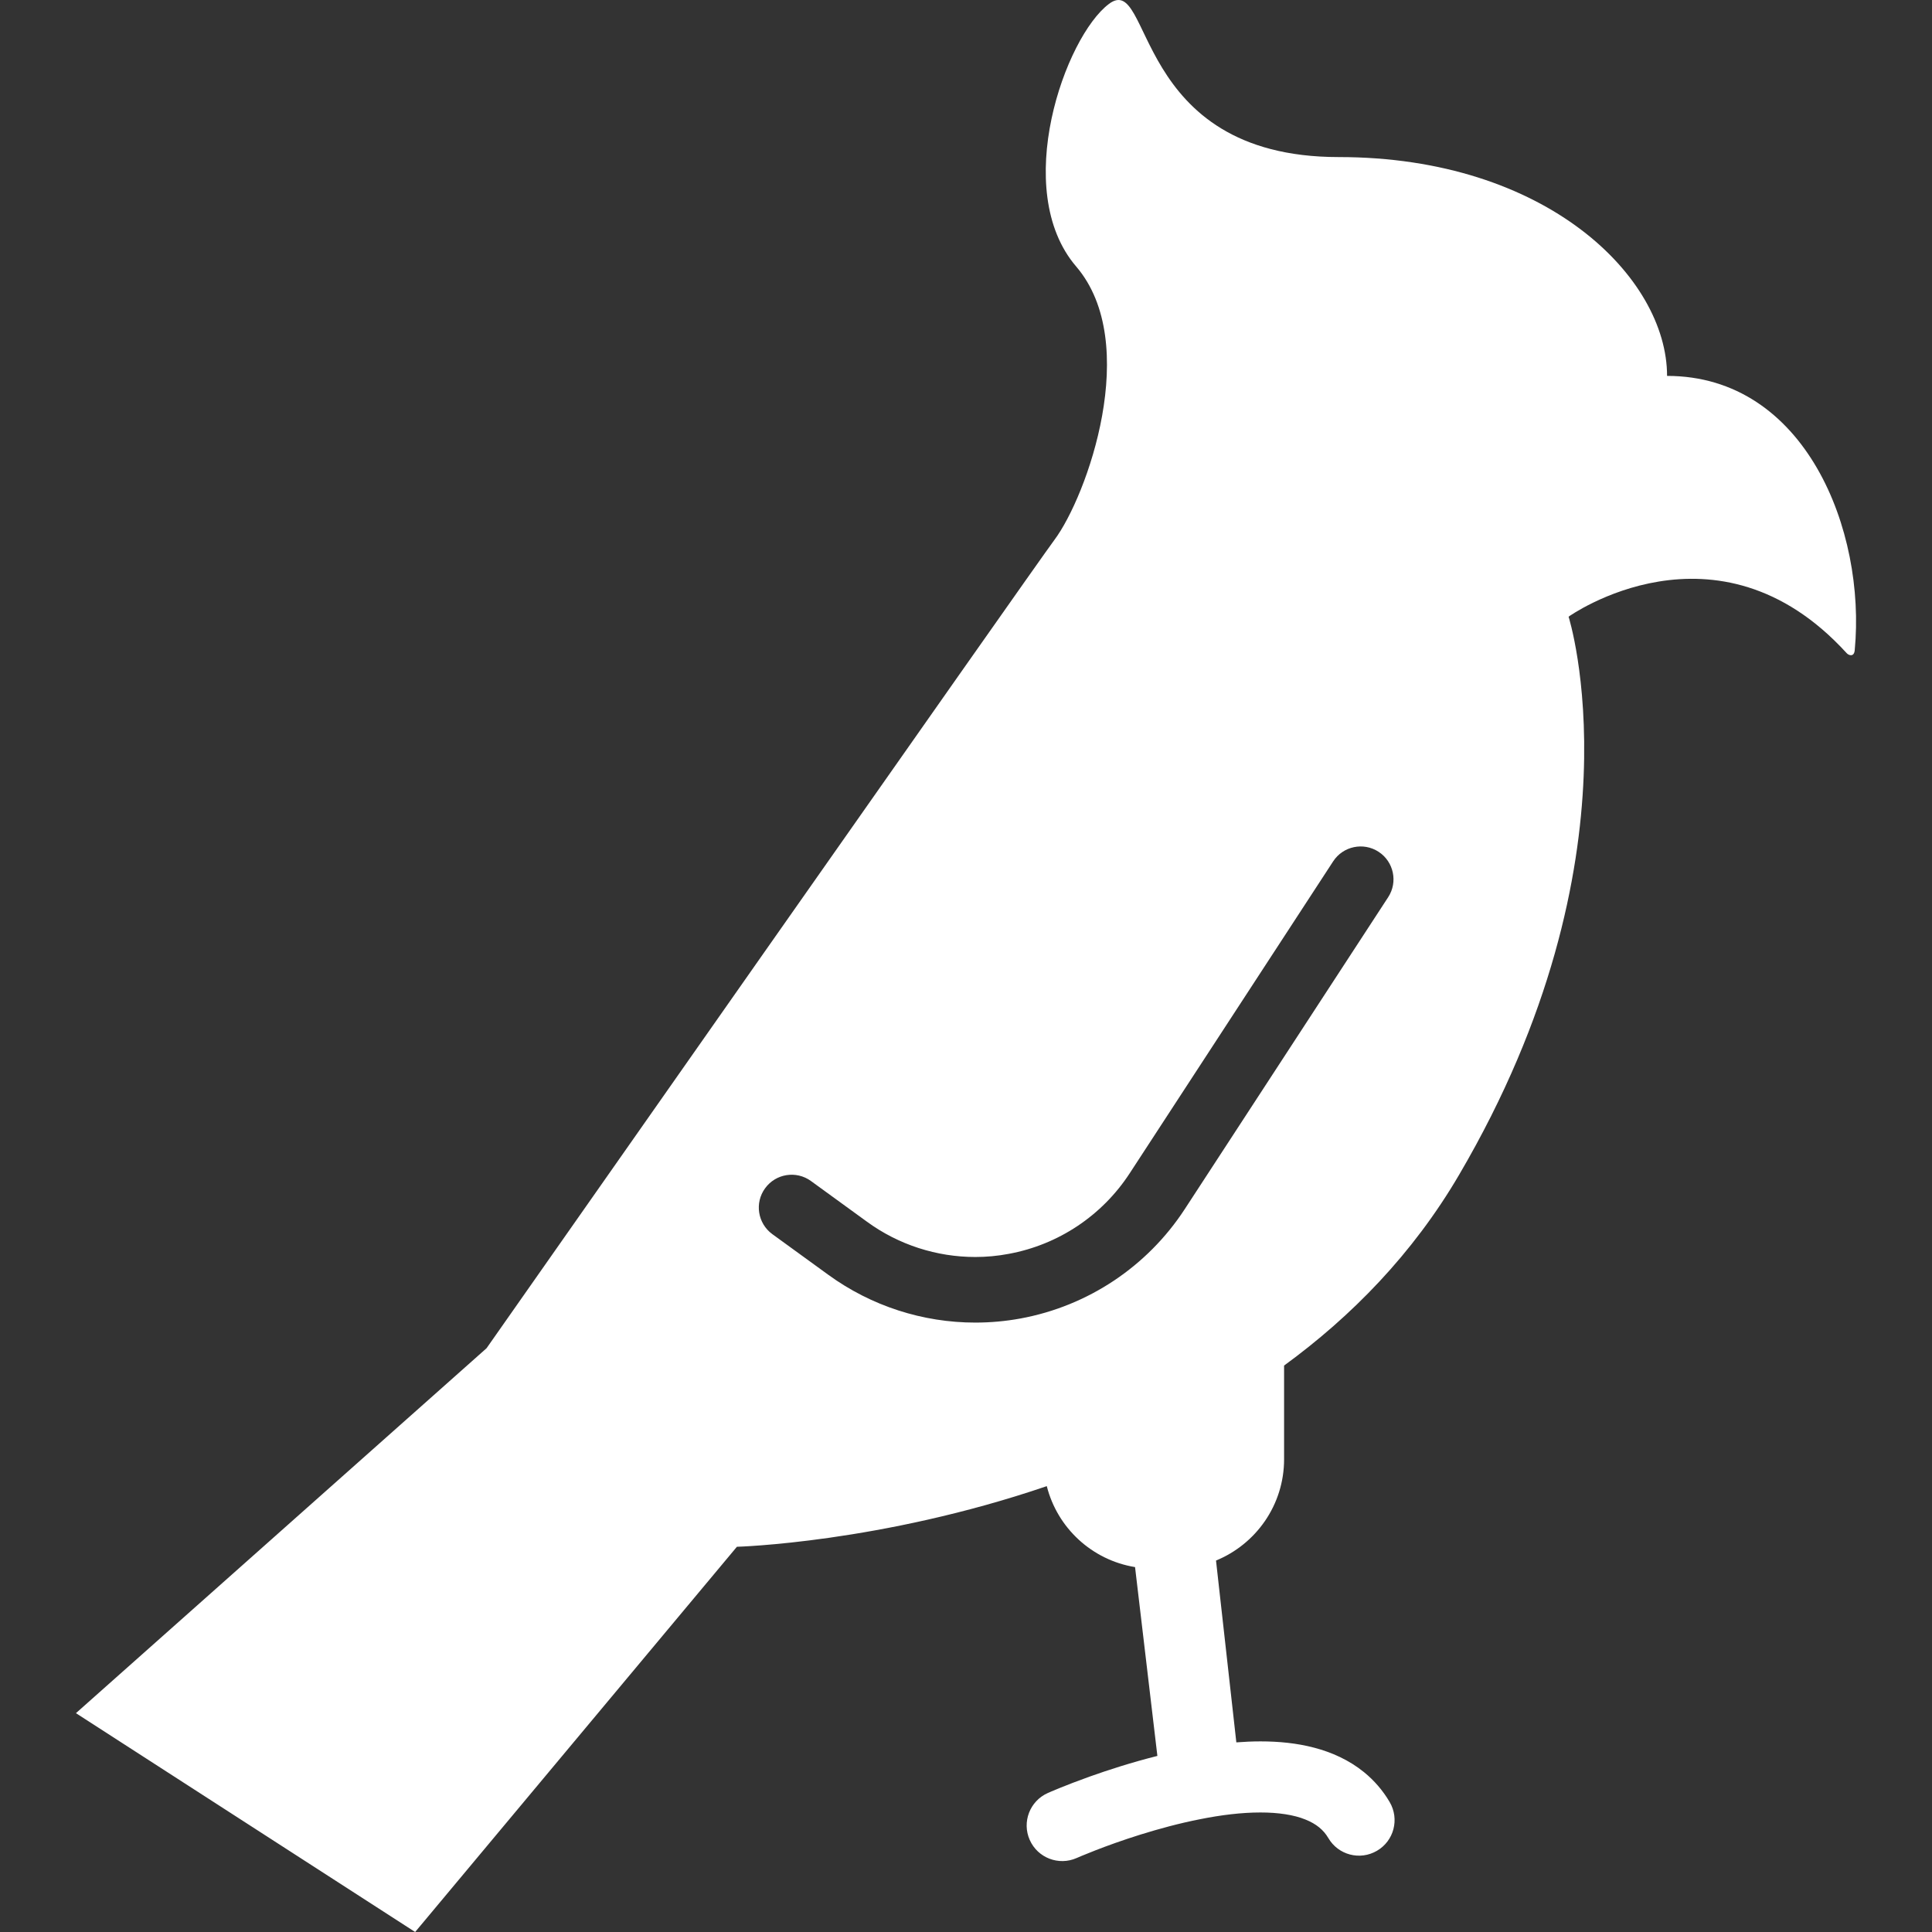 <!--?xml version="1.0" encoding="utf-8"?-->
<!-- Generator: Adobe Illustrator 18.1.1, SVG Export Plug-In . SVG Version: 6.00 Build 0)  -->

<svg version="1.1" id="_x32_" xmlns="http://www.w3.org/2000/svg" xmlns:xlink="http://www.w3.org/1999/xlink" x="0px" y="0px" viewBox="0 0 512 512" style="width: 256px; height: 256px; opacity: 1;" xml:space="preserve">
<rect x="0" y="0" width="512" height="512" fill="#333333" stroke="none"/>
<style type="text/css">
	.st0{fill:#4B4B4B;}
</style>
<g>
	<path class="st0" d="M441.79,99.619c0-26.092-31.893-57.994-86.996-57.994c-55.103,0-49.294-49.303-60.904-40.594
		c-11.601,8.692-26.102,49.294-8.692,69.595c17.392,20.301,2.891,60.904-5.8,72.495c-4.846,6.458-150.456,214.17-150.456,214.17
		L20.124,454.006L110.019,512l85.267-102.09c0,0,38.062-1.028,82.123-16.068c2.801,11.078,11.961,19.59,23.39,21.454l5.918,50.041
		c-6.827,1.712-13.042,3.729-17.968,5.485c-6.62,2.37-10.907,4.269-11.069,4.342c-4.756,2.116-6.908,7.683-4.792,12.438
		c2.108,4.756,7.674,6.899,12.438,4.792c0.225-0.099,7.278-3.206,16.915-6.214c4.81-1.495,10.258-2.99,15.78-4.071
		c5.494-1.108,11.06-1.793,16.014-1.784c4.774-0.009,8.926,0.648,11.88,1.856c1.486,0.586,2.684,1.288,3.665,2.081
		c0.973,0.801,1.757,1.684,2.45,2.855c2.62,4.485,8.394,5.998,12.888,3.35c4.494-2.62,5.999-8.394,3.36-12.898
		c-1.81-3.098-4.152-5.773-6.8-7.926c-3.982-3.234-8.548-5.26-13.195-6.484c-4.656-1.225-9.448-1.675-14.248-1.675
		c-2.134,0-4.269,0.099-6.395,0.261l-5.386-48.186c10.574-4.333,18.04-14.717,18.04-26.84v-24.832
		c17.824-13.005,34.081-29.542,46.394-50.573c49.303-84.095,29.002-147.89,29.002-147.89s39.278-28.065,73.692,9.664
		c0.568,0.631,1.964,1.081,2.135-0.756C494.551,140.572,478.438,99.619,441.79,99.619z M367.881,237.764l-53.923,82.69
		c-9.925,15.195-25.642,25.669-43.502,28.957c-3.981,0.73-7.989,1.09-11.979,1.09c-13.897,0-27.56-4.378-38.963-12.664
		l-14.843-10.78c-3.882-2.838-4.738-8.278-1.91-12.15c2.819-3.891,8.268-4.747,12.15-1.927l14.834,10.78
		c8.403,6.134,18.482,9.358,28.731,9.358c2.936,0,5.899-0.27,8.836-0.829c13.168-2.414,24.76-10.141,32.064-21.345l53.932-82.682
		c2.612-4.017,8.016-5.151,12.033-2.531C369.367,228.352,370.502,233.756,367.881,237.764z" style="fill: rgb(255, 255, 255);"></path>
</g>
</svg>
